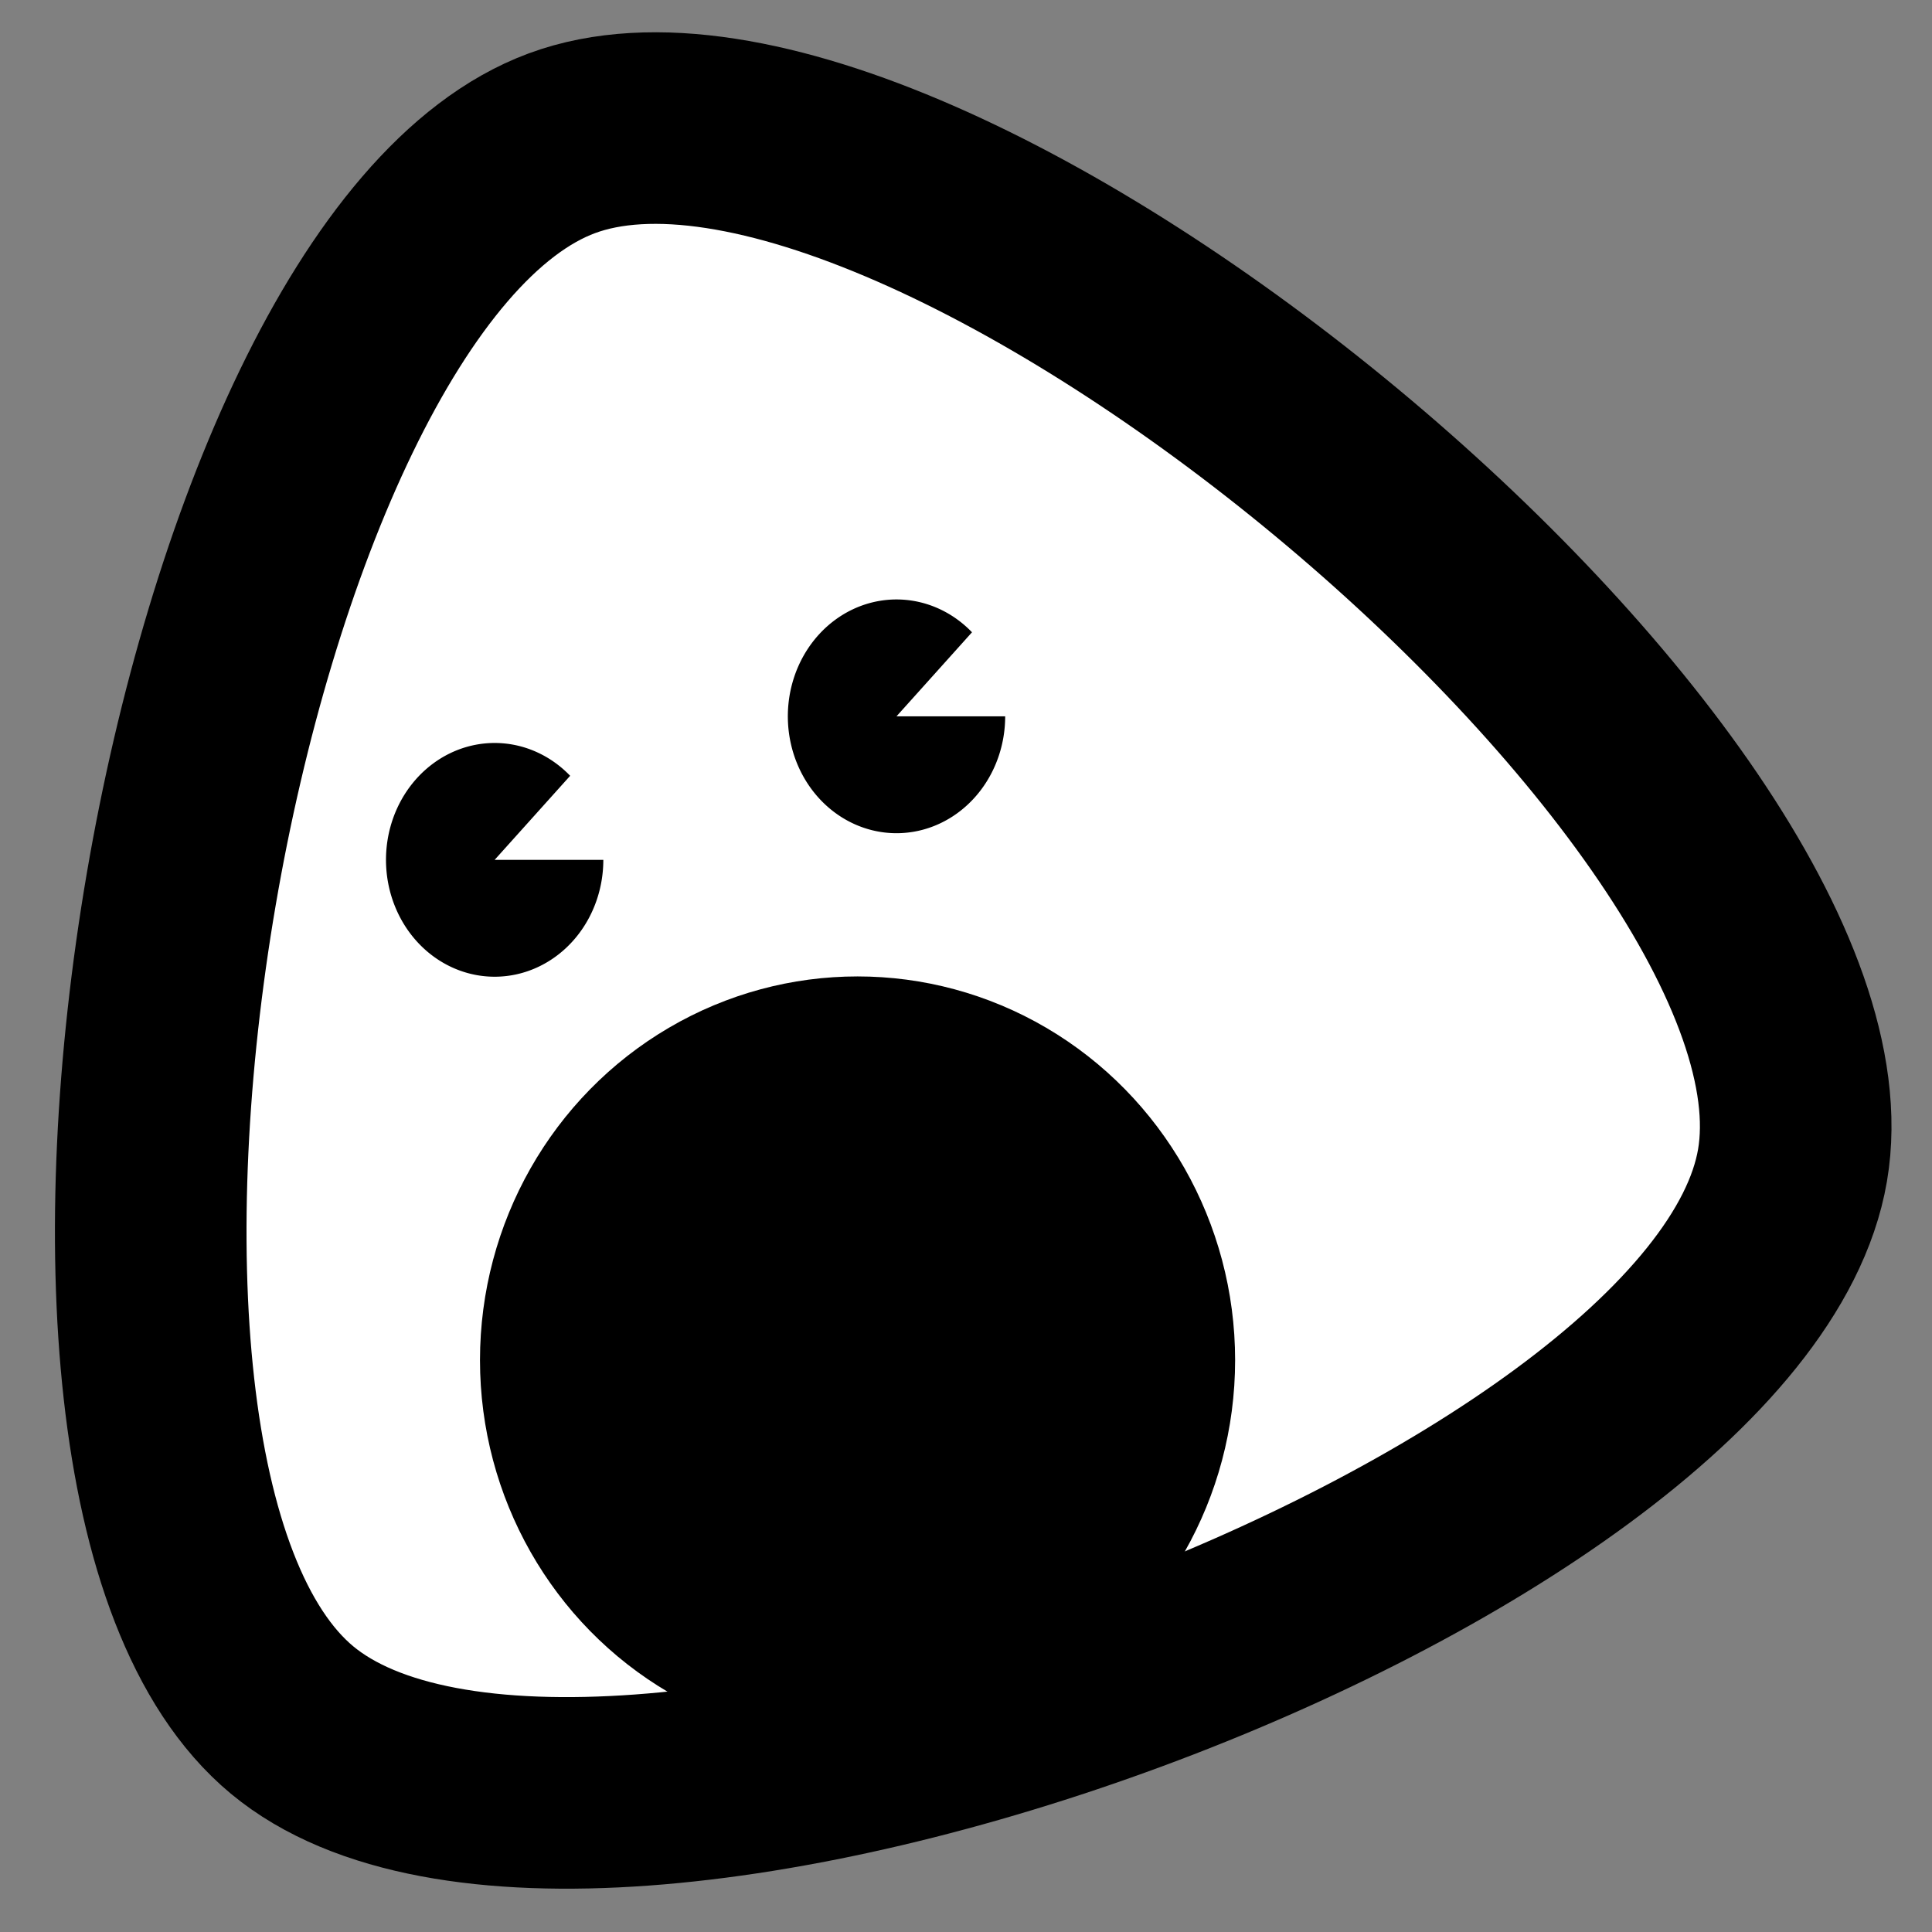 <?xml version='1.0' encoding='utf-8'?><svg xmlns="http://www.w3.org/2000/svg" width="200mm" height="200mm" viewBox="50 50 100 100" version="1.1"><rect x="50" y="50" width="100" height="100" fill="#808080" stroke="none"/><g transform="matrix(0.759,0,0,0.759,24.133,24.358)"><path style="fill:#ffffff;stroke:#000000;stroke-width:13.065;stroke-linecap:butt;stroke-linejoin:round;stroke-miterlimit:1;stroke-dasharray:none;paint-order:normal" d="M 164.709,125 C 160.292,150.806 82.526,179.552 62.385,162.823 42.245,146.095 56.233,64.375 80.791,55.297 105.349,46.219 169.126,99.193 164.709,125 Z" transform="translate(-8.389,-11.745)" /></g><g transform="matrix(0.759,0,0,0.759,24.133,24.358)"><ellipse style="fill:#000000;stroke:#000000;stroke-width:15.82;stroke-linecap:butt;stroke-linejoin:round;stroke-miterlimit:1;stroke-dasharray:none;stroke-opacity:0;paint-order:normal" ry="26.167" rx="25.748" cy="126.538" cx="92.561" /></g><g transform="matrix(0.759,0,0,0.759,24.133,24.358)"><path style="fill:#000000;stroke:#000000;stroke-width:13.065;stroke-linecap:butt;stroke-linejoin:round;stroke-miterlimit:1;stroke-dasharray:none;stroke-opacity:0;paint-order:normal" d="m 75.224,92.421 a 7.41,7.97 0 0 1 -5.933,7.81 7.41,7.97 0 0 1 -8.299,-4.697 7.41,7.97 0 0 1 2.625,-9.682 7.41,7.97 0 0 1 9.345,0.837 l -5.149,5.732 z" /><path style="fill:#000000;stroke:#000000;stroke-width:13.065;stroke-linecap:butt;stroke-linejoin:round;stroke-miterlimit:1;stroke-dasharray:none;stroke-opacity:0;paint-order:normal" d="m 102.628,82.634 a 7.41,7.97 0 0 1 -5.933,7.81 7.41,7.97 0 0 1 -8.299,-4.697 7.41,7.97 0 0 1 2.625,-9.682 7.41,7.97 0 0 1 9.345,0.837 l -5.149,5.732 z" /></g></svg>